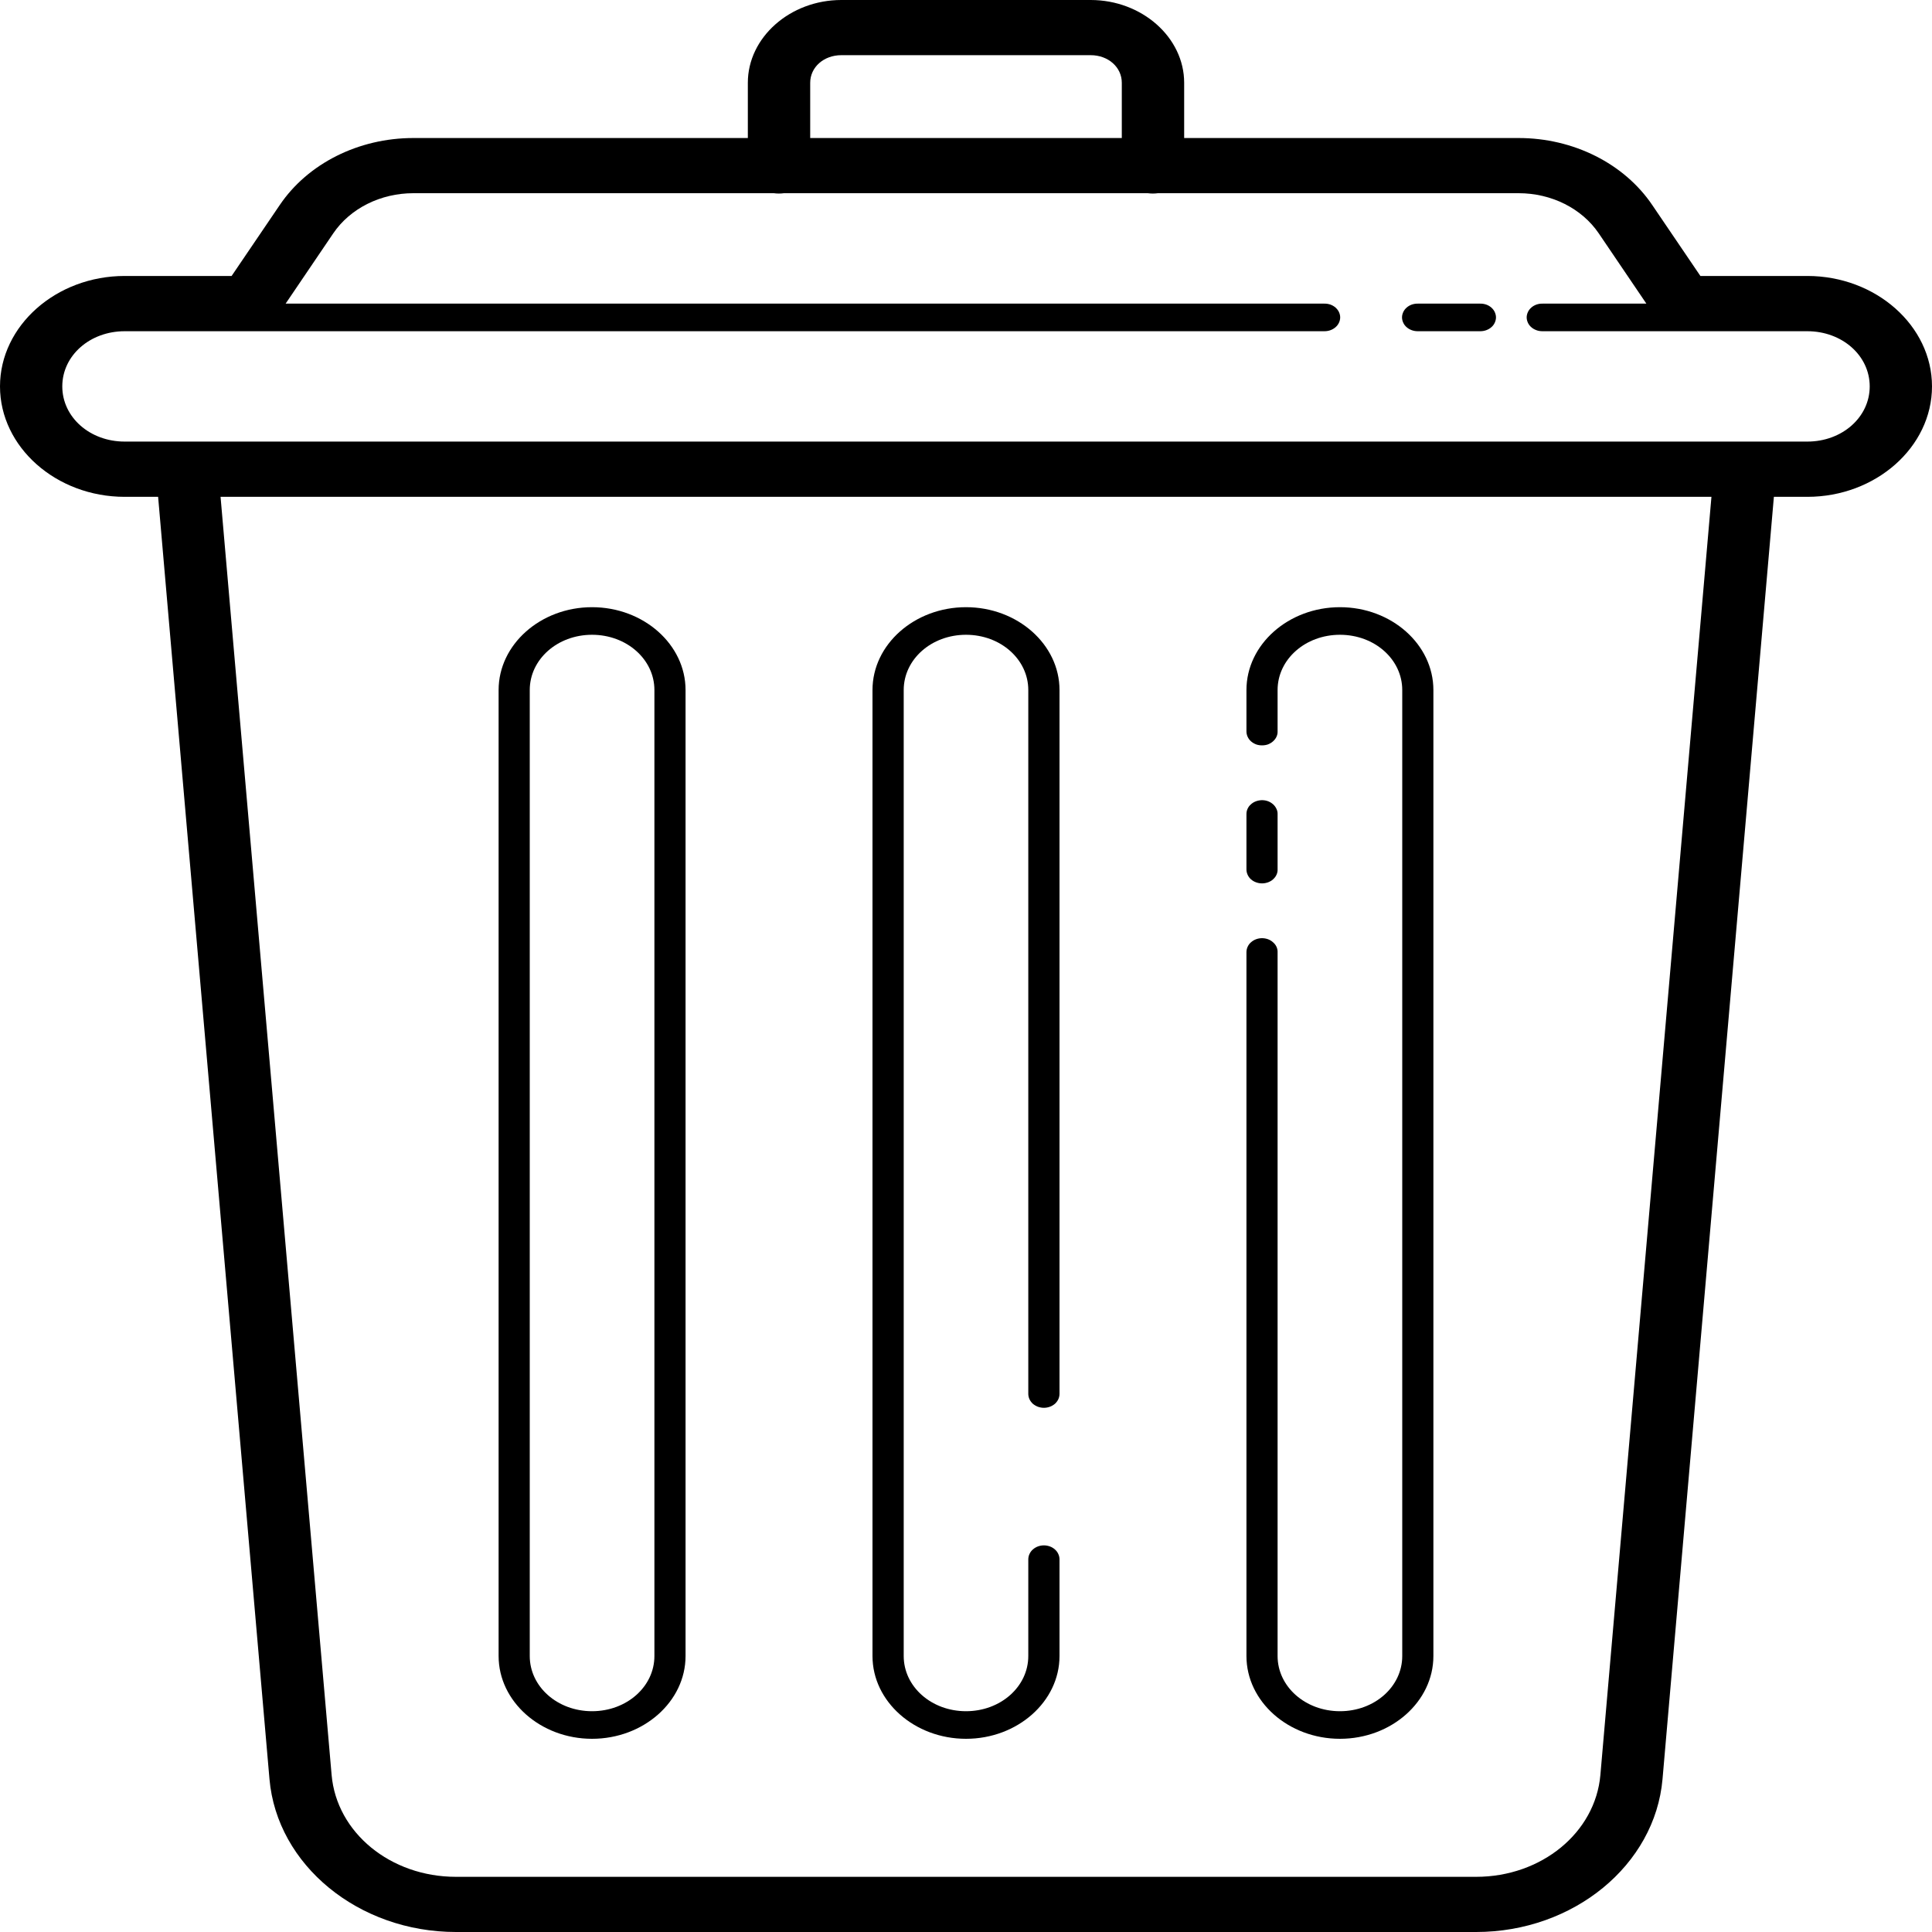 <svg width="25" height="25" viewBox="0 0 25 25" fill="none" xmlns="http://www.w3.org/2000/svg">
<path d="M10.887 0C10.224 0 9.677 0.484 9.677 1.071V1.786H5.349C4.641 1.786 3.984 2.115 3.62 2.653L2.997 3.571H1.613C0.727 3.571 0 4.215 0 5C0 5.785 0.727 6.429 1.613 6.429H2.046L3.487 23.021C3.584 24.134 4.639 25 5.9 25H19.101C20.361 25 21.416 24.134 21.513 23.021L22.954 6.429H23.387C24.273 6.429 25 5.785 25 5C25 4.215 24.273 3.571 23.387 3.571H22.003L21.38 2.653C21.016 2.115 20.358 1.786 19.651 1.786H15.323V1.071C15.323 0.484 14.776 0 14.113 0H10.887ZM10.887 0.714H14.113C14.341 0.714 14.516 0.87 14.516 1.071V1.786H10.484V1.071C10.484 0.87 10.659 0.714 10.887 0.714ZM5.349 2.5H10.013C10.056 2.506 10.101 2.506 10.144 2.5H14.852C14.895 2.506 14.94 2.506 14.983 2.5H19.651C20.076 2.5 20.469 2.697 20.688 3.02L21.304 3.929H19.96C19.933 3.928 19.906 3.933 19.882 3.941C19.857 3.95 19.834 3.963 19.815 3.98C19.796 3.997 19.781 4.016 19.771 4.038C19.761 4.06 19.755 4.083 19.755 4.107C19.755 4.131 19.761 4.154 19.771 4.176C19.781 4.198 19.796 4.218 19.815 4.234C19.834 4.251 19.857 4.264 19.882 4.273C19.906 4.282 19.933 4.286 19.96 4.286H21.976H23.387C23.837 4.286 24.194 4.601 24.194 5C24.194 5.399 23.837 5.714 23.387 5.714H1.613C1.163 5.714 0.806 5.399 0.806 5C0.806 4.601 1.163 4.286 1.613 4.286H3.226H17.137C17.164 4.286 17.19 4.282 17.215 4.273C17.24 4.264 17.262 4.251 17.282 4.234C17.3 4.218 17.316 4.198 17.326 4.176C17.336 4.154 17.342 4.131 17.342 4.107C17.342 4.083 17.336 4.06 17.326 4.038C17.316 4.016 17.3 3.997 17.282 3.98C17.262 3.963 17.24 3.95 17.215 3.941C17.19 3.933 17.164 3.928 17.137 3.929H3.696L4.312 3.02C4.531 2.697 4.924 2.5 5.349 2.5ZM18.347 3.929C18.32 3.928 18.294 3.933 18.269 3.941C18.244 3.95 18.221 3.963 18.202 3.98C18.183 3.997 18.168 4.016 18.158 4.038C18.148 4.06 18.142 4.083 18.142 4.107C18.142 4.131 18.148 4.154 18.158 4.176C18.168 4.198 18.183 4.218 18.202 4.234C18.221 4.251 18.244 4.264 18.269 4.273C18.294 4.282 18.32 4.286 18.347 4.286H19.153C19.18 4.286 19.206 4.282 19.231 4.273C19.256 4.264 19.279 4.251 19.298 4.234C19.317 4.218 19.332 4.198 19.342 4.176C19.352 4.154 19.358 4.131 19.358 4.107C19.358 4.083 19.352 4.06 19.342 4.038C19.332 4.016 19.317 3.997 19.298 3.98C19.279 3.963 19.256 3.95 19.231 3.941C19.206 3.933 19.18 3.928 19.153 3.929H18.347ZM2.854 6.429H22.146L20.709 22.967C20.644 23.714 19.947 24.286 19.101 24.286H5.9C5.053 24.286 4.356 23.714 4.291 22.967L2.854 6.429ZM7.661 7.857C6.996 7.857 6.452 8.339 6.452 8.929V21.429C6.452 22.018 6.996 22.5 7.661 22.5C8.327 22.5 8.871 22.018 8.871 21.429V8.929C8.871 8.339 8.327 7.857 7.661 7.857ZM12.5 7.857C11.834 7.857 11.29 8.339 11.29 8.929V21.429C11.29 22.018 11.834 22.5 12.5 22.5C13.166 22.5 13.71 22.018 13.71 21.429V20.179C13.71 20.155 13.705 20.131 13.695 20.11C13.685 20.087 13.67 20.067 13.652 20.051C13.633 20.034 13.611 20.02 13.586 20.011C13.561 20.002 13.535 19.997 13.508 19.997C13.481 19.997 13.455 20.002 13.43 20.011C13.406 20.02 13.383 20.034 13.364 20.051C13.346 20.067 13.331 20.087 13.321 20.11C13.311 20.131 13.306 20.155 13.306 20.179V21.429C13.306 21.825 12.948 22.143 12.5 22.143C12.052 22.143 11.694 21.825 11.694 21.429V8.929C11.694 8.532 12.052 8.214 12.5 8.214C12.948 8.214 13.306 8.532 13.306 8.929V18.036C13.306 18.059 13.311 18.083 13.321 18.105C13.331 18.127 13.346 18.147 13.364 18.164C13.383 18.18 13.406 18.194 13.43 18.203C13.455 18.212 13.481 18.217 13.508 18.217C13.535 18.217 13.561 18.212 13.586 18.203C13.611 18.194 13.633 18.18 13.652 18.164C13.67 18.147 13.685 18.127 13.695 18.105C13.705 18.083 13.71 18.059 13.71 18.036V8.929C13.71 8.339 13.166 7.857 12.5 7.857ZM17.339 7.857C16.673 7.857 16.129 8.339 16.129 8.929V9.464C16.129 9.488 16.134 9.511 16.144 9.533C16.154 9.555 16.168 9.575 16.187 9.592C16.206 9.609 16.228 9.622 16.253 9.632C16.277 9.641 16.304 9.645 16.331 9.645C16.357 9.645 16.384 9.641 16.409 9.632C16.433 9.622 16.456 9.609 16.474 9.592C16.493 9.575 16.508 9.555 16.518 9.533C16.528 9.511 16.533 9.488 16.532 9.464V8.929C16.532 8.532 16.891 8.214 17.339 8.214C17.787 8.214 18.145 8.532 18.145 8.929V21.429C18.145 21.825 17.787 22.143 17.339 22.143C16.891 22.143 16.532 21.825 16.532 21.429V12.321C16.533 12.298 16.528 12.274 16.518 12.252C16.508 12.23 16.493 12.21 16.474 12.194C16.456 12.177 16.433 12.163 16.409 12.154C16.384 12.145 16.357 12.14 16.331 12.14C16.304 12.14 16.277 12.145 16.253 12.154C16.228 12.163 16.206 12.177 16.187 12.194C16.168 12.21 16.154 12.23 16.144 12.252C16.134 12.274 16.129 12.298 16.129 12.321V21.429C16.129 22.018 16.673 22.5 17.339 22.5C18.005 22.5 18.548 22.018 18.548 21.429V8.929C18.548 8.339 18.005 7.857 17.339 7.857ZM7.661 8.214C8.109 8.214 8.468 8.532 8.468 8.929V21.429C8.468 21.825 8.109 22.143 7.661 22.143C7.213 22.143 6.855 21.825 6.855 21.429V8.929C6.855 8.532 7.213 8.214 7.661 8.214ZM16.328 10.354C16.301 10.355 16.275 10.36 16.251 10.369C16.226 10.378 16.204 10.392 16.186 10.409C16.167 10.425 16.153 10.445 16.143 10.467C16.133 10.489 16.129 10.512 16.129 10.536V11.25C16.129 11.274 16.134 11.297 16.144 11.319C16.154 11.341 16.168 11.361 16.187 11.378C16.206 11.395 16.228 11.408 16.253 11.417C16.277 11.426 16.304 11.431 16.331 11.431C16.357 11.431 16.384 11.426 16.409 11.417C16.433 11.408 16.456 11.395 16.474 11.378C16.493 11.361 16.508 11.341 16.518 11.319C16.528 11.297 16.533 11.274 16.532 11.25V10.536C16.533 10.512 16.528 10.488 16.517 10.466C16.507 10.444 16.492 10.424 16.473 10.407C16.454 10.39 16.431 10.376 16.406 10.367C16.381 10.358 16.355 10.354 16.328 10.354Z" fill="black"/>
</svg>
